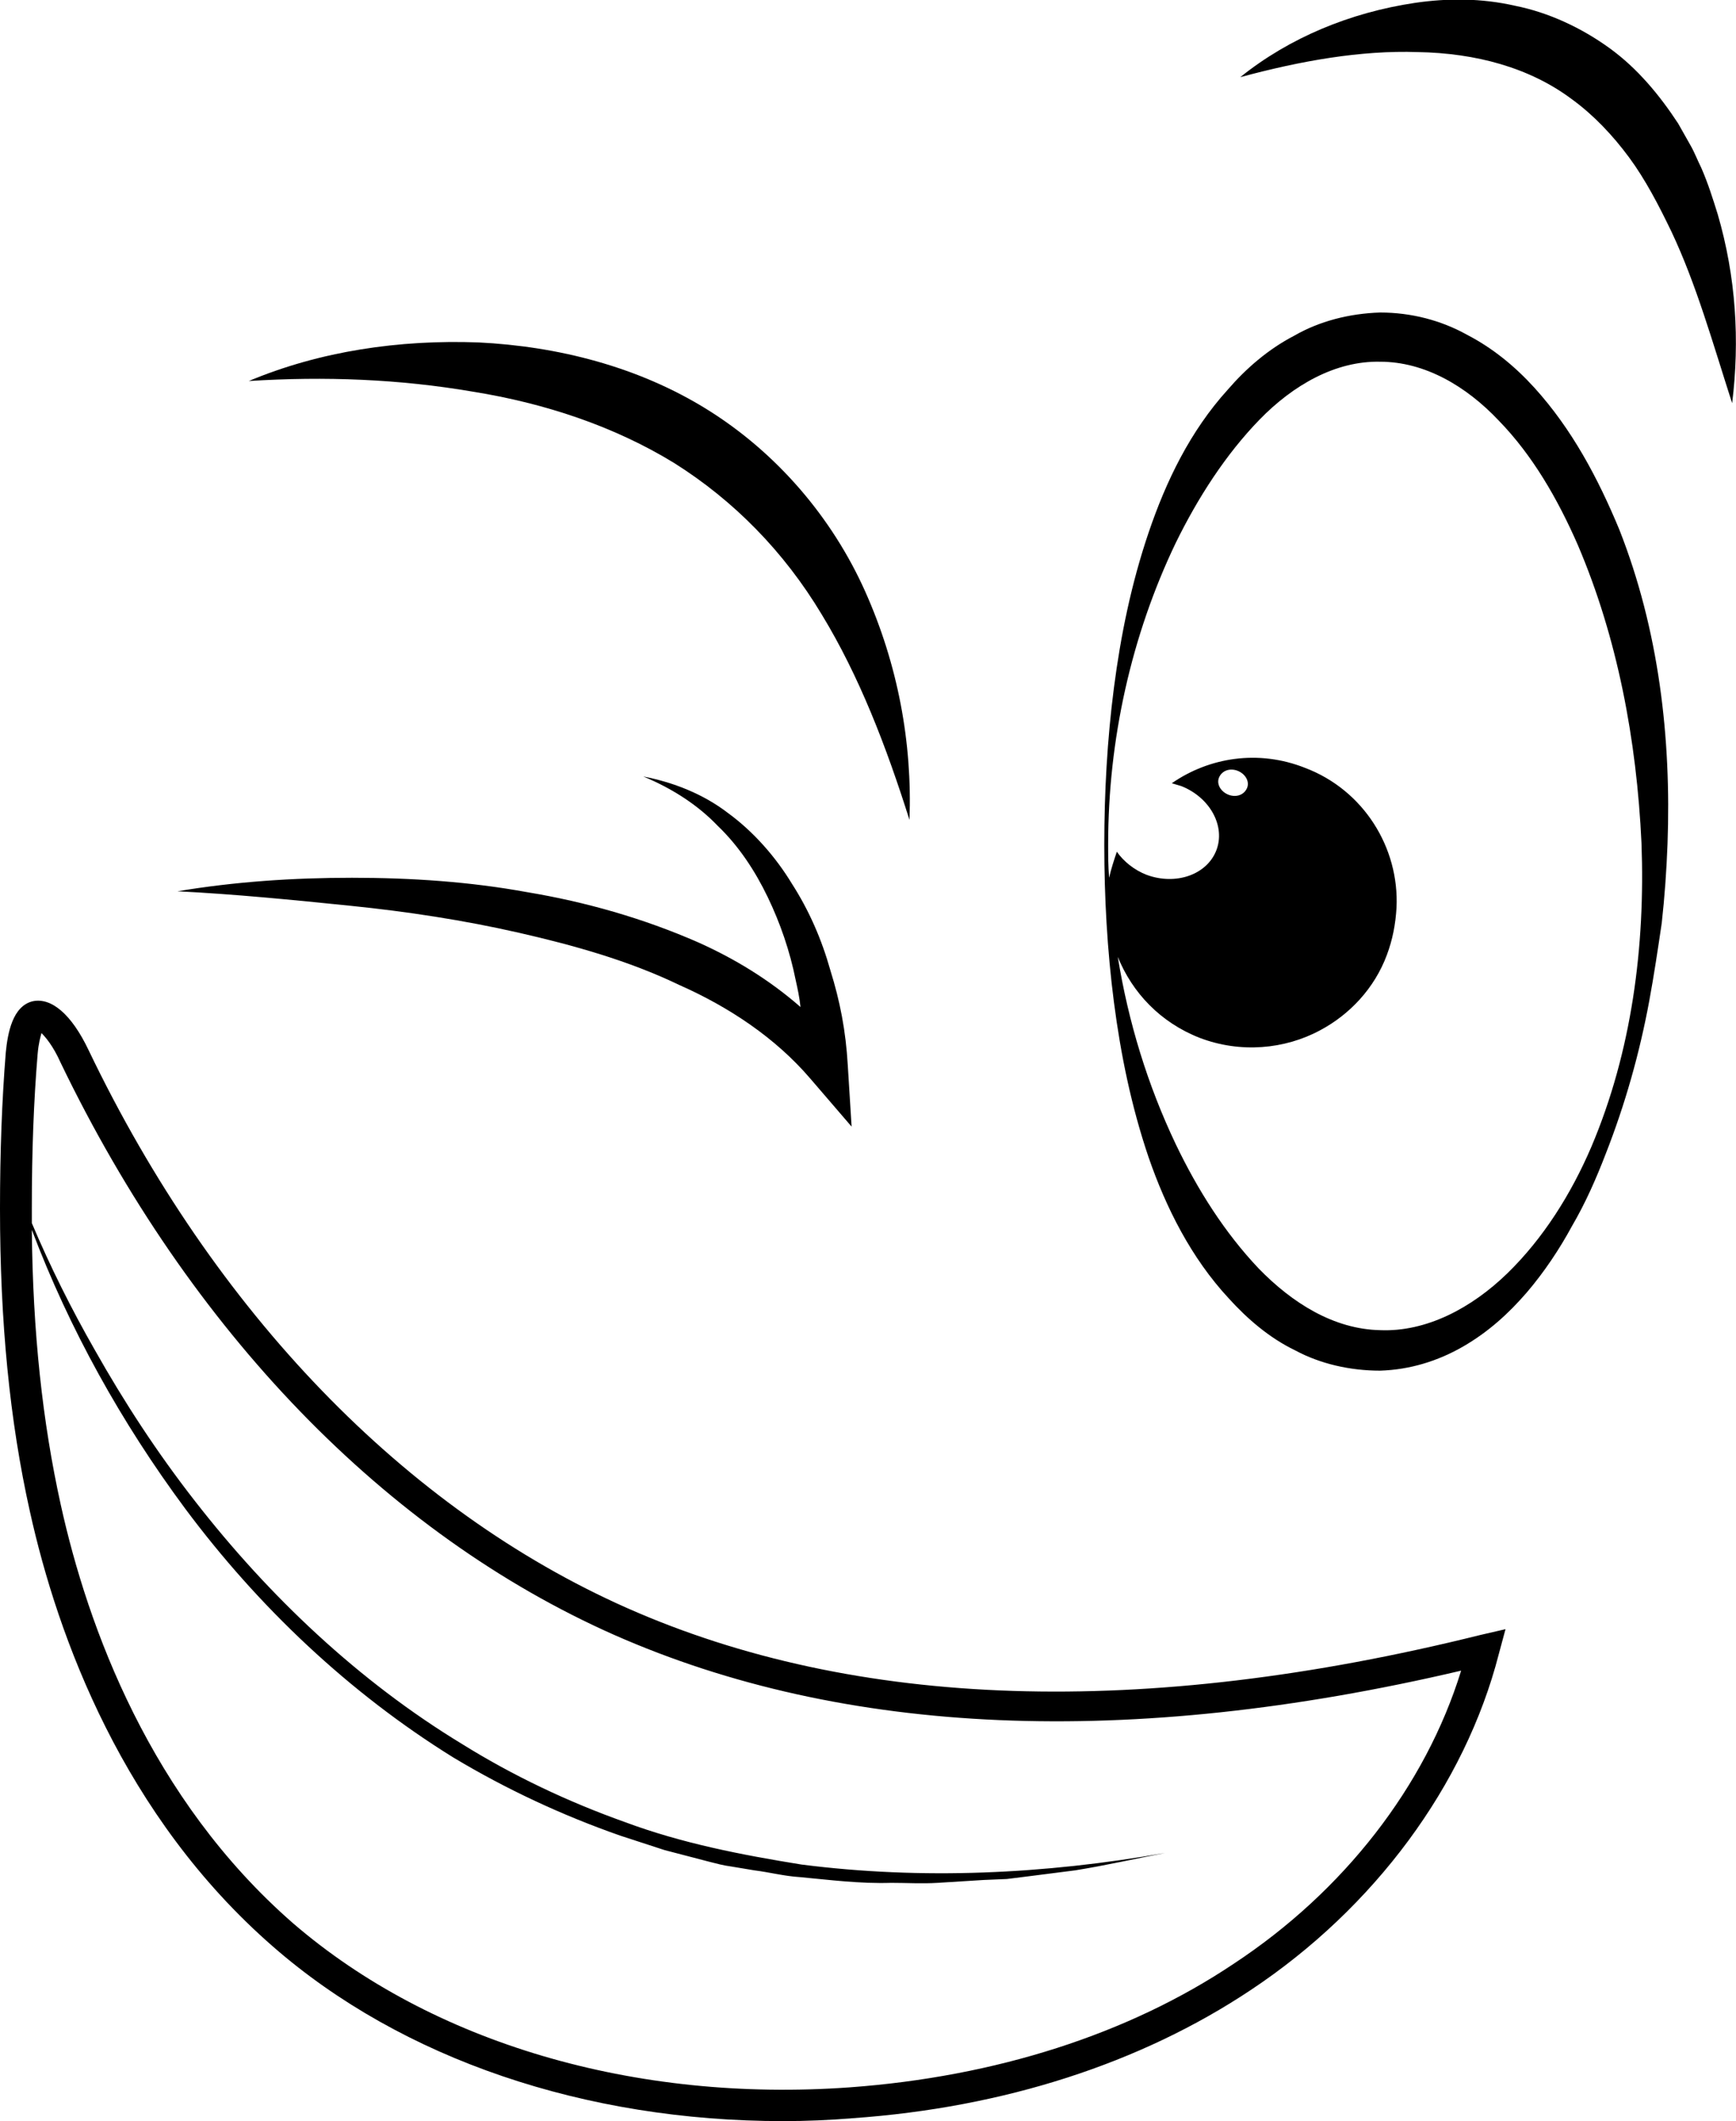 <?xml version="1.0" encoding="utf-8"?>
<!-- Generator: Adobe Illustrator 23.0.1, SVG Export Plug-In . SVG Version: 6.00 Build 0)  -->
<svg version="1.1" id="Layer_1" xmlns="http://www.w3.org/2000/svg" xmlns:xlink="http://www.w3.org/1999/xlink" x="0px" y="0px"
	 viewBox="0 0 180 219.9" style="enable-background:new 0 0 180 219.9;" xml:space="preserve">
<style type="text/css">
	.st0{fill:none;stroke:#000000;stroke-width:3;stroke-miterlimit:10;}
	.st1{fill:none;stroke:#000000;stroke-width:2;stroke-miterlimit:10;}
	.st2{fill:none;stroke:#000000;stroke-miterlimit:10;}
</style>
<path d="M178.1,22.2c-0.5-1.6-1-3.2-1.7-4.8c-0.4-0.8-0.7-1.6-1.1-2.3l-1.3-2.3c-1.9-2.9-4.2-5.7-7.1-7.8c-2.9-2.1-6.3-3.7-9.8-4.4
	c-3.5-0.8-7-0.8-10.4-0.3c-6.7,1-13,3.6-18.1,7.7c6.3-1.7,12.5-2.8,18.4-2.6c6,0.1,11.6,1.6,16,4.9c2.2,1.6,4.2,3.7,5.9,6
	c1.7,2.3,3.1,5,4.4,7.7c2.6,5.5,4.3,11.6,6.3,17.8C180.4,35.3,180,28.7,178.1,22.2z"/>
<path d="M159.1,40.2c-2-2.2-4.3-4.1-7-5.5c-2.7-1.5-5.8-2.3-9-2.3c-3.2,0.1-6.3,0.9-8.9,2.4c-2.7,1.4-5,3.4-6.9,5.6
	c-3.9,4.3-6.4,9.5-8.2,14.8c-1.8,5.3-2.9,10.7-3.6,16.1c-0.7,5.4-1,10.9-1,16.3c0,5.4,0.3,10.9,1,16.3c0.7,5.4,1.8,10.8,3.6,16.1
	c1.8,5.2,4.4,10.4,8.3,14.6c1.9,2.1,4.2,4.1,6.9,5.4c2.6,1.4,5.7,2.1,8.8,2.1c3.1-0.1,6-1,8.6-2.5c2.6-1.5,4.7-3.4,6.6-5.6
	c1.8-2.1,3.4-4.5,4.7-6.9c1.4-2.4,2.5-4.9,3.5-7.5c2-5.1,3.5-10.4,4.5-15.8c0.5-2.7,0.9-5.4,1.3-8.1c0.3-2.7,0.5-5.5,0.6-8.2
	c0.4-11-0.9-22.2-5-32.6C165.7,49.6,163,44.5,159.1,40.2z M165,118.9c-2.1,4.9-5,9.5-8.7,13.1c-3.7,3.6-8.4,6.1-13.2,5.9
	c-4.8-0.1-9.1-2.8-12.6-6.4c-3.5-3.7-6.3-8.1-8.6-12.9c-2.9-6.1-4.9-12.6-6-19.4c1.5,3.7,4.4,6.8,8.5,8.4c4.2,1.6,8.8,1.2,12.5-0.8
	c3-1.6,5.6-4.3,6.9-7.8c0.6-1.6,0.9-3.2,1-4.9l0,0c0.3-6.2-3.4-12.2-9.5-14.5c-4.8-1.9-9.9-1.1-13.8,1.6c0.3,0.1,0.7,0.2,1,0.3
	c3,1.2,4.6,4.2,3.6,6.7s-4.2,3.6-7.2,2.5c-1.3-0.5-2.4-1.4-3.1-2.4c-0.3,0.9-0.6,1.8-0.8,2.7c-0.1-1.2-0.1-2.3-0.1-3.5
	c0-10.8,2.4-21.6,7-31.2c2.3-4.7,5.2-9.2,8.7-12.8c3.5-3.6,7.9-6.1,12.5-6c4.6,0,8.9,2.5,12.3,6.1c3.5,3.6,6.1,8.1,8.2,12.9
	c4.1,9.6,6.1,20.2,6.6,30.9C170.6,98.1,169.2,109,165,118.9z M126.4,80.6c0.3-0.7,1.1-1,1.9-0.7c0.8,0.3,1.3,1.1,1,1.8
	c-0.3,0.7-1.1,1-1.9,0.7C126.6,82.1,126.1,81.3,126.4,80.6z"/>
<path d="M53.8,96.7c5.7,1.3,11.4,2.9,16.6,5.4c5.2,2.3,10,5.5,13.6,9.7l4.3,5l-0.4-6.4c-0.2-3.5-0.8-6.6-1.8-9.8
	c-0.9-3.2-2.2-6.2-4-9c-1.7-2.8-4-5.4-6.6-7.3c-2.6-2-5.7-3.2-8.8-3.8c2.9,1.2,5.6,2.9,7.7,5.1c2.2,2.1,3.9,4.7,5.2,7.4
	c1.3,2.7,2.3,5.6,2.9,8.6c0.2,0.9,0.4,1.8,0.5,2.8c-3.2-2.8-6.8-5-10.6-6.7c-5.7-2.5-11.7-4.2-17.7-5.2c-6-1.1-12.1-1.5-18.2-1.5
	c-6.1,0-12.1,0.4-18.1,1.4c6,0.3,12,0.9,17.9,1.5C42.2,94.5,48.1,95.4,53.8,96.7z"/>
<path d="M49,40.6c7.5,1.2,14.7,3.6,20.9,7.4c6.2,3.9,11.4,9.2,15.3,15.7c3.9,6.4,6.7,13.7,9.1,21.3c0.3-8-1.2-16.1-4.6-23.7
	c-3.4-7.6-9.1-14.3-16.3-18.8c-7.2-4.5-15.6-6.6-23.8-7c-8.2-0.3-16.4,0.9-23.8,4C33.7,39,41.4,39.3,49,40.6z"/>
<path d="M65,166.7C42,156.5,22.2,136,9.2,108.9c-1.8-3.8-3.9-5.5-5.8-5.1c-2.1,0.5-2.6,3.3-2.8,5.3C0.2,114.1,0,119.4,0,125.3
	c0,11.7,1,22,3.1,31.4c2.9,13.1,9.7,31.6,25.2,45.1c13.4,11.7,32.4,18.1,52.9,18.1c2.4,0,4.8-0.1,7.2-0.3
	c15.7-1.1,29.9-5.7,41.3-13.3c12.8-8.5,22.2-21.2,25.7-34.8l0.7-2.6l-2.6,0.6C118.5,178.2,88.7,177.2,65,166.7z M127.9,203.6
	c-10.9,7.3-24.7,11.7-39.8,12.8c-22.3,1.6-43.3-4.6-57.7-17C15.6,186.5,9.1,168.7,6.3,156c-1.9-8.6-2.9-17.9-3-28.5
	c3.9,10.3,9.3,20,15.9,28.9c7.6,10.2,17,19.1,27.8,25.8c5.5,3.3,11.3,6,17.3,8.1l4.6,1.5c1.5,0.4,3.1,0.8,4.6,1.2
	c0.8,0.2,1.5,0.4,2.3,0.5l2.4,0.4c1.6,0.2,3.1,0.6,4.7,0.7c3.2,0.3,6.3,0.7,9.5,0.6c1.6,0,3.2,0.1,4.8,0l4.8-0.3l2.4-0.1l2.4-0.3
	l4.7-0.6c3.1-0.5,6.2-1.2,9.3-1.8c-12.5,2.2-25.2,2.8-37.7,1.2c-6.2-1-12.4-2.2-18.3-4.4c-5.9-2.1-11.6-4.8-16.9-8.1
	c-10.7-6.5-20-15.3-27.7-25.2c-3.9-5-7.3-10.2-10.4-15.7c-2.4-4.2-4.6-8.6-6.5-13.1c0-0.5,0-1.1,0-1.6c0-5.9,0.2-11.1,0.6-15.9
	c0.1-1.2,0.3-1.8,0.4-2.2c0.4,0.4,1.2,1.3,2,3.1c13.4,27.8,33.7,48.8,57.4,59.3c23.8,10.5,53.3,11.8,87.8,3.7
	C147.8,185.2,139.3,196.1,127.9,203.6z"/>
</svg>
